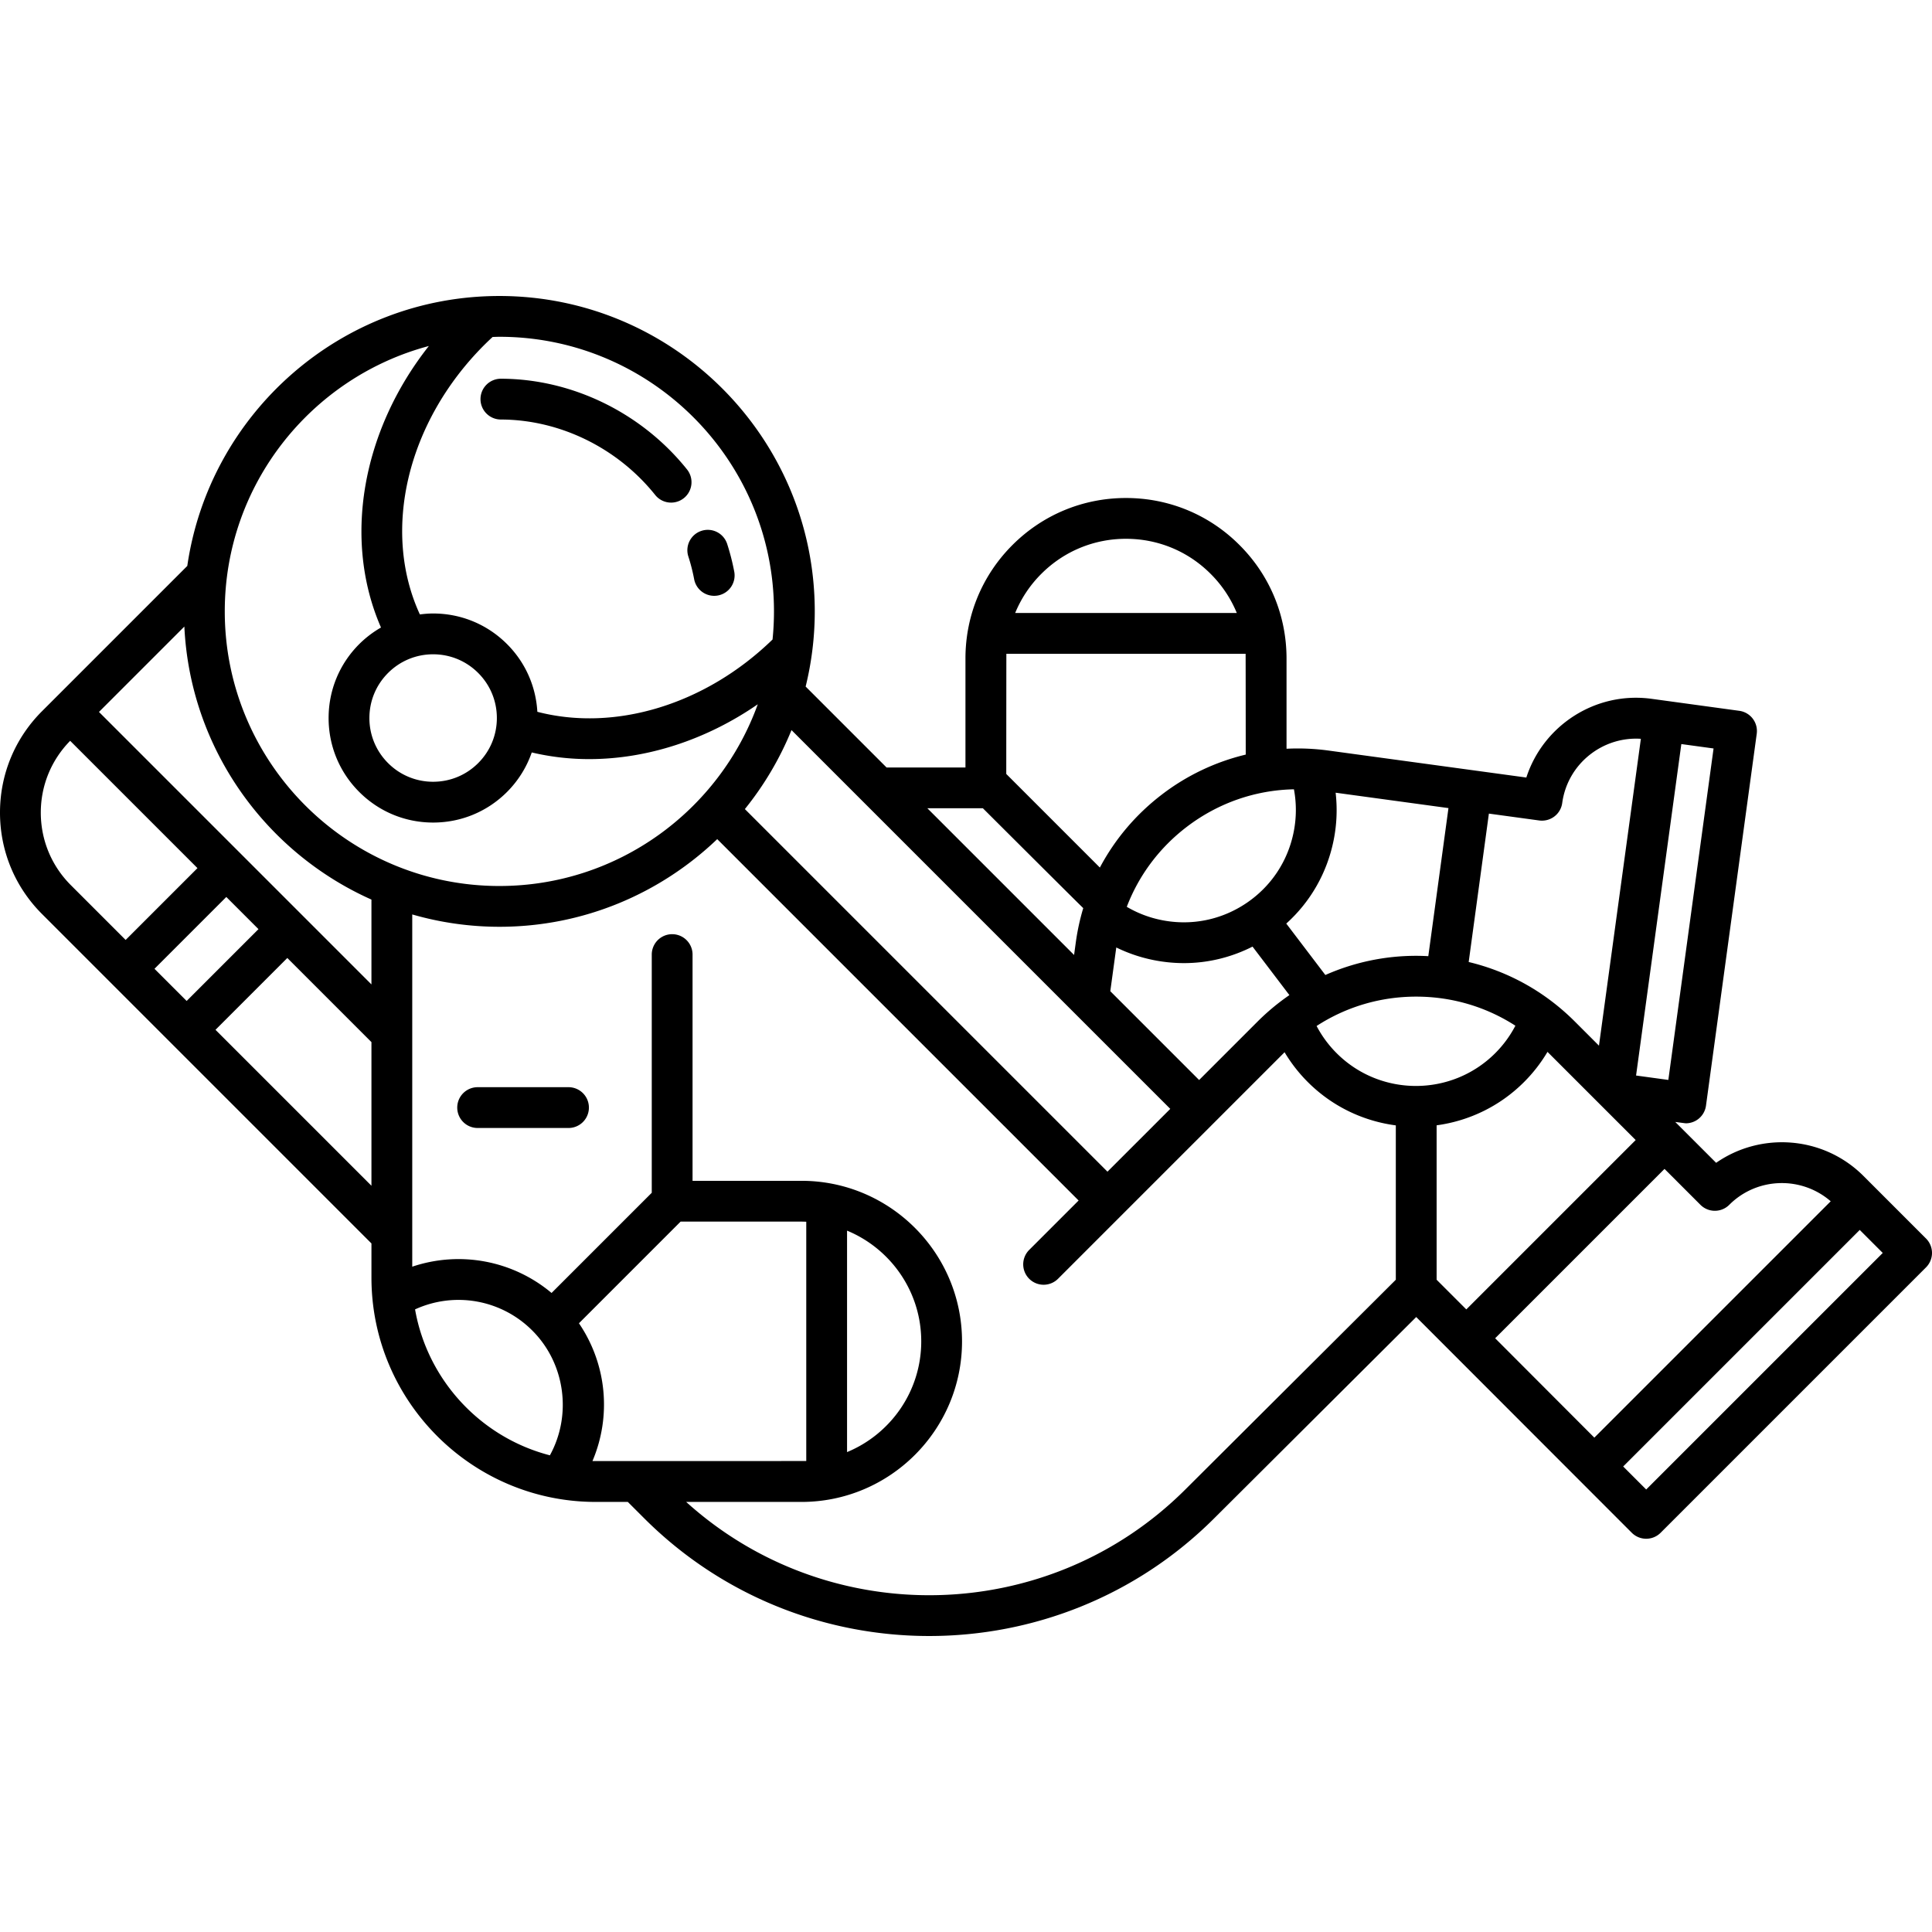 <svg xmlns="http://www.w3.org/2000/svg" width="500" height="500" viewBox="0 0 500 500"><path d="M178.146 144.023a49.186 49.186 0 0 1 1.491 5.827 5.28 5.28 0 1 0 10.371-1.985 60.023 60.023 0 0 0-1.813-7.082 5.275 5.275 0 0 0-6.644-3.404 5.275 5.275 0 0 0-3.405 6.644zm-53.794-40.738a5.279 5.279 0 0 0 5.27 5.288c15.244.026 30.173 7.324 39.938 19.522a5.27 5.27 0 0 0 4.126 1.98 5.28 5.28 0 0 0 4.117-8.579c-11.745-14.672-29.751-23.452-48.164-23.482h-.009a5.28 5.28 0 0 0-5.278 5.271zm22.88 178.079h-23.721a5.28 5.28 0 0 0 0 10.558h23.721a5.28 5.28 0 0 0 0-10.558z"/><path d="M498.453 320.529l-16.189-16.191c-10.361-10.36-26.506-11.488-38.13-3.402l-10.578-10.576c1.592.211 2.665.351 2.722.351a5.29 5.29 0 0 0 3.194-1.074 5.288 5.288 0 0 0 2.036-3.491l13.133-96.244a5.276 5.276 0 0 0-4.515-5.944l-22.695-3.104c-14.518-1.981-28.054 6.9-32.416 20.372l-51.234-6.988a58.526 58.526 0 0 0-10.827-.463v-23.338c0-11.117-4.328-21.555-12.177-29.387-7.828-7.846-18.261-12.168-29.379-12.168-11.099 0-21.532 4.322-29.382 12.174-7.848 7.852-12.166 18.287-12.156 29.381v28.183h-20.42l-20.94-20.941a81.487 81.487 0 0 0 2.36-19.451c0-45.008-36.617-81.625-81.625-81.625-41.013 0-75.044 30.408-80.765 69.86l-37.601 37.601C3.86 191.07 0 200.389 0 210.302c0 9.912 3.86 19.231 10.87 26.24l85.26 85.26v8.835c0 32.015 26.045 58.06 58.058 58.06h8.29l4.169 4.166c20.358 20.358 47.089 30.534 73.83 30.534 26.735 0 53.48-10.181 73.831-30.534l52.209-52.018 55.787 55.834a5.265 5.265 0 0 0 3.732 1.547c1.35 0 2.702-.517 3.732-1.547l68.685-68.686a5.276 5.276 0 0 0 0-7.464zm-126.657 10.664v-39.962c8.287-1.122 16.283-4.854 22.637-11.21a39.541 39.541 0 0 0 6.056-7.798l22.823 22.821-43.832 43.832-7.684-7.683zm-61.466-51.687l-22.986-22.985 1.527-11.175.023-.143a39.51 39.51 0 0 0 9.801 3.295c2.572.506 5.153.755 7.718.755 6.163 0 12.209-1.468 17.742-4.272l9.539 12.552a58.628 58.628 0 0 0-8.23 6.84l-15.134 15.133zm24.538-75.236a28.986 28.986 0 0 1-.053 10.983c-1.496 7.608-5.864 14.179-12.302 18.502-6.438 4.324-14.171 5.883-21.783 4.384a28.873 28.873 0 0 1-9.121-3.455c3.127-8.163 8.457-15.32 15.588-20.742 8.087-6.149 17.705-9.472 27.671-9.672zm31.649 43.096A57.886 57.886 0 0 0 343 252.328l-10.114-13.308c6.32-5.691 10.62-13.235 12.29-21.729.794-4.041.946-8.106.485-12.141l29.2 3.983-5.218 38.323a56.968 56.968 0 0 0-3.126-.09zm0 10.559c9.244 0 18.079 2.634 25.666 7.528a29.04 29.04 0 0 1-5.214 7.104c-11.319 11.316-29.735 11.318-41.054 0a28.993 28.993 0 0 1-5.18-7.031c7.615-4.942 16.492-7.601 25.782-7.601zm65.246 21.559l-8.351-1.141 11.715-85.782 8.341 1.141-11.705 85.782zm-33.407-67.148c2.902.379 5.55-1.628 5.943-4.518 1.375-10.078 10.354-17.264 20.356-16.618l-10.846 79.413-6.241-6.241c-7.689-7.689-17.157-12.946-27.475-15.407l5.229-38.408 13.034 1.779zm-97.548-6.799c-6.808 5.175-12.271 11.647-16.163 18.984l-24.226-24.225s.014-30.689.029-31.1h61.916c.016.413.03 26.092.03 26.092a57.875 57.875 0 0 0-21.586 10.249zm-9.41-66.098c8.293 0 16.071 3.219 21.913 9.076a30.864 30.864 0 0 1 6.77 10.122h-57.353a30.915 30.915 0 0 1 6.758-10.119c5.852-5.854 13.635-9.079 21.912-9.079zm-37.029 69.738s25.717 25.661 25.975 25.84a58.704 58.704 0 0 0-1.932 8.902l-.441 3.229L240 209.178l14.369-.001zm48.496 77.796l-16.254 16.253-93.838-93.836a81.668 81.668 0 0 0 12.068-20.442l98.024 98.025zM200.304 158.226c0 2.458-.125 4.886-.371 7.28-17.316 16.826-40.701 23.938-60.865 18.71-.387-6.619-3.117-12.794-7.846-17.52-5.109-5.11-11.902-7.924-19.126-7.924-1.159 0-2.302.099-3.433.242-9.939-21.561-3.406-49.669 16.639-69.713a74.182 74.182 0 0 1 2.187-2.094c.583-.015 1.164-.045 1.751-.045 39.182-.001 71.064 31.879 71.064 71.064zm-88.209 11.105c4.404 0 8.547 1.716 11.662 4.831s4.831 7.257 4.831 11.663c0 4.405-1.716 8.547-4.831 11.662s-7.257 4.831-11.662 4.831a16.383 16.383 0 0 1-11.663-4.832 16.378 16.378 0 0 1-4.831-11.66c0-4.406 1.716-8.548 4.831-11.663s7.257-4.832 11.663-4.832zm-1.108-79.784C93.588 111.59 88.701 139.75 98.6 162.4a27.148 27.148 0 0 0-5.633 4.297c-5.11 5.109-7.924 11.903-7.924 19.128s2.815 14.019 7.924 19.127c5.109 5.11 11.902 7.924 19.128 7.924s14.018-2.814 19.126-7.923a26.93 26.93 0 0 0 6.397-10.221 64.312 64.312 0 0 0 14.865 1.724c14.916 0 30.246-4.953 43.627-14.19-9.876 27.391-36.12 47.029-66.872 47.029-39.186 0-71.067-31.88-71.067-71.067-.001-32.878 22.446-60.603 52.816-68.681zM96.13 254.767L25.613 184.25l22.098-22.097c1.5 31.543 20.997 58.435 48.418 70.657v21.958h.001zm-56.149-4.044l18.588-18.588 8.325 8.325-18.588 18.588-8.325-8.325zm-29.422-40.421c0-7.004 2.703-13.586 7.599-18.579l32.946 32.946-18.588 18.588-14.18-14.18c-5.015-5.015-7.777-11.683-7.777-18.775zm45.212 56.211l18.588-18.588 21.771 21.771v37.176l-40.359-40.359zm51.646 72.354a26.972 26.972 0 0 1 30.356 5.492c8.551 8.551 10.252 21.898 4.54 32.276-17.862-4.615-31.671-19.393-34.896-37.768zm45.912 39.25a37.346 37.346 0 0 0-3.498-35.655l26.309-26.31h31.282c.415 0 .825.016 1.237.031v61.925c-.41.015-55.043.015-55.33.009zm85.088-30.971c0 12.915-7.943 24.006-19.199 28.654v-57.312c11.255 4.651 19.199 15.742 19.199 28.658zm68.426 38.252c-35.46 35.457-92.465 36.558-129.26 3.299h29.839c22.912 0 41.551-18.64 41.551-41.551 0-22.912-18.639-41.553-41.551-41.553h-28.188v-58.547a5.279 5.279 0 0 0-10.558 0v61.641l-25.932 25.931a37.46 37.46 0 0 0-36.055-6.8v-91.16a81.379 81.379 0 0 0 22.548 3.193c21.855 0 41.715-8.65 56.381-22.686l93.526 93.525-12.79 12.79a5.276 5.276 0 0 0 0 7.465 5.277 5.277 0 0 0 7.465 0l58.628-58.627a39.626 39.626 0 0 0 6 7.703c6.395 6.394 14.45 10.131 22.79 11.227v39.945l-54.394 54.205zm80.103-39.057l43.831-43.831 9.295 9.295a5.276 5.276 0 0 0 7.464 0c7.192-7.189 18.685-7.48 26.25-.915l-61.172 61.17-25.668-25.719zm39.09 39.139l-5.957-5.956 61.221-61.219 5.955 5.956-61.219 61.219z"/></svg>